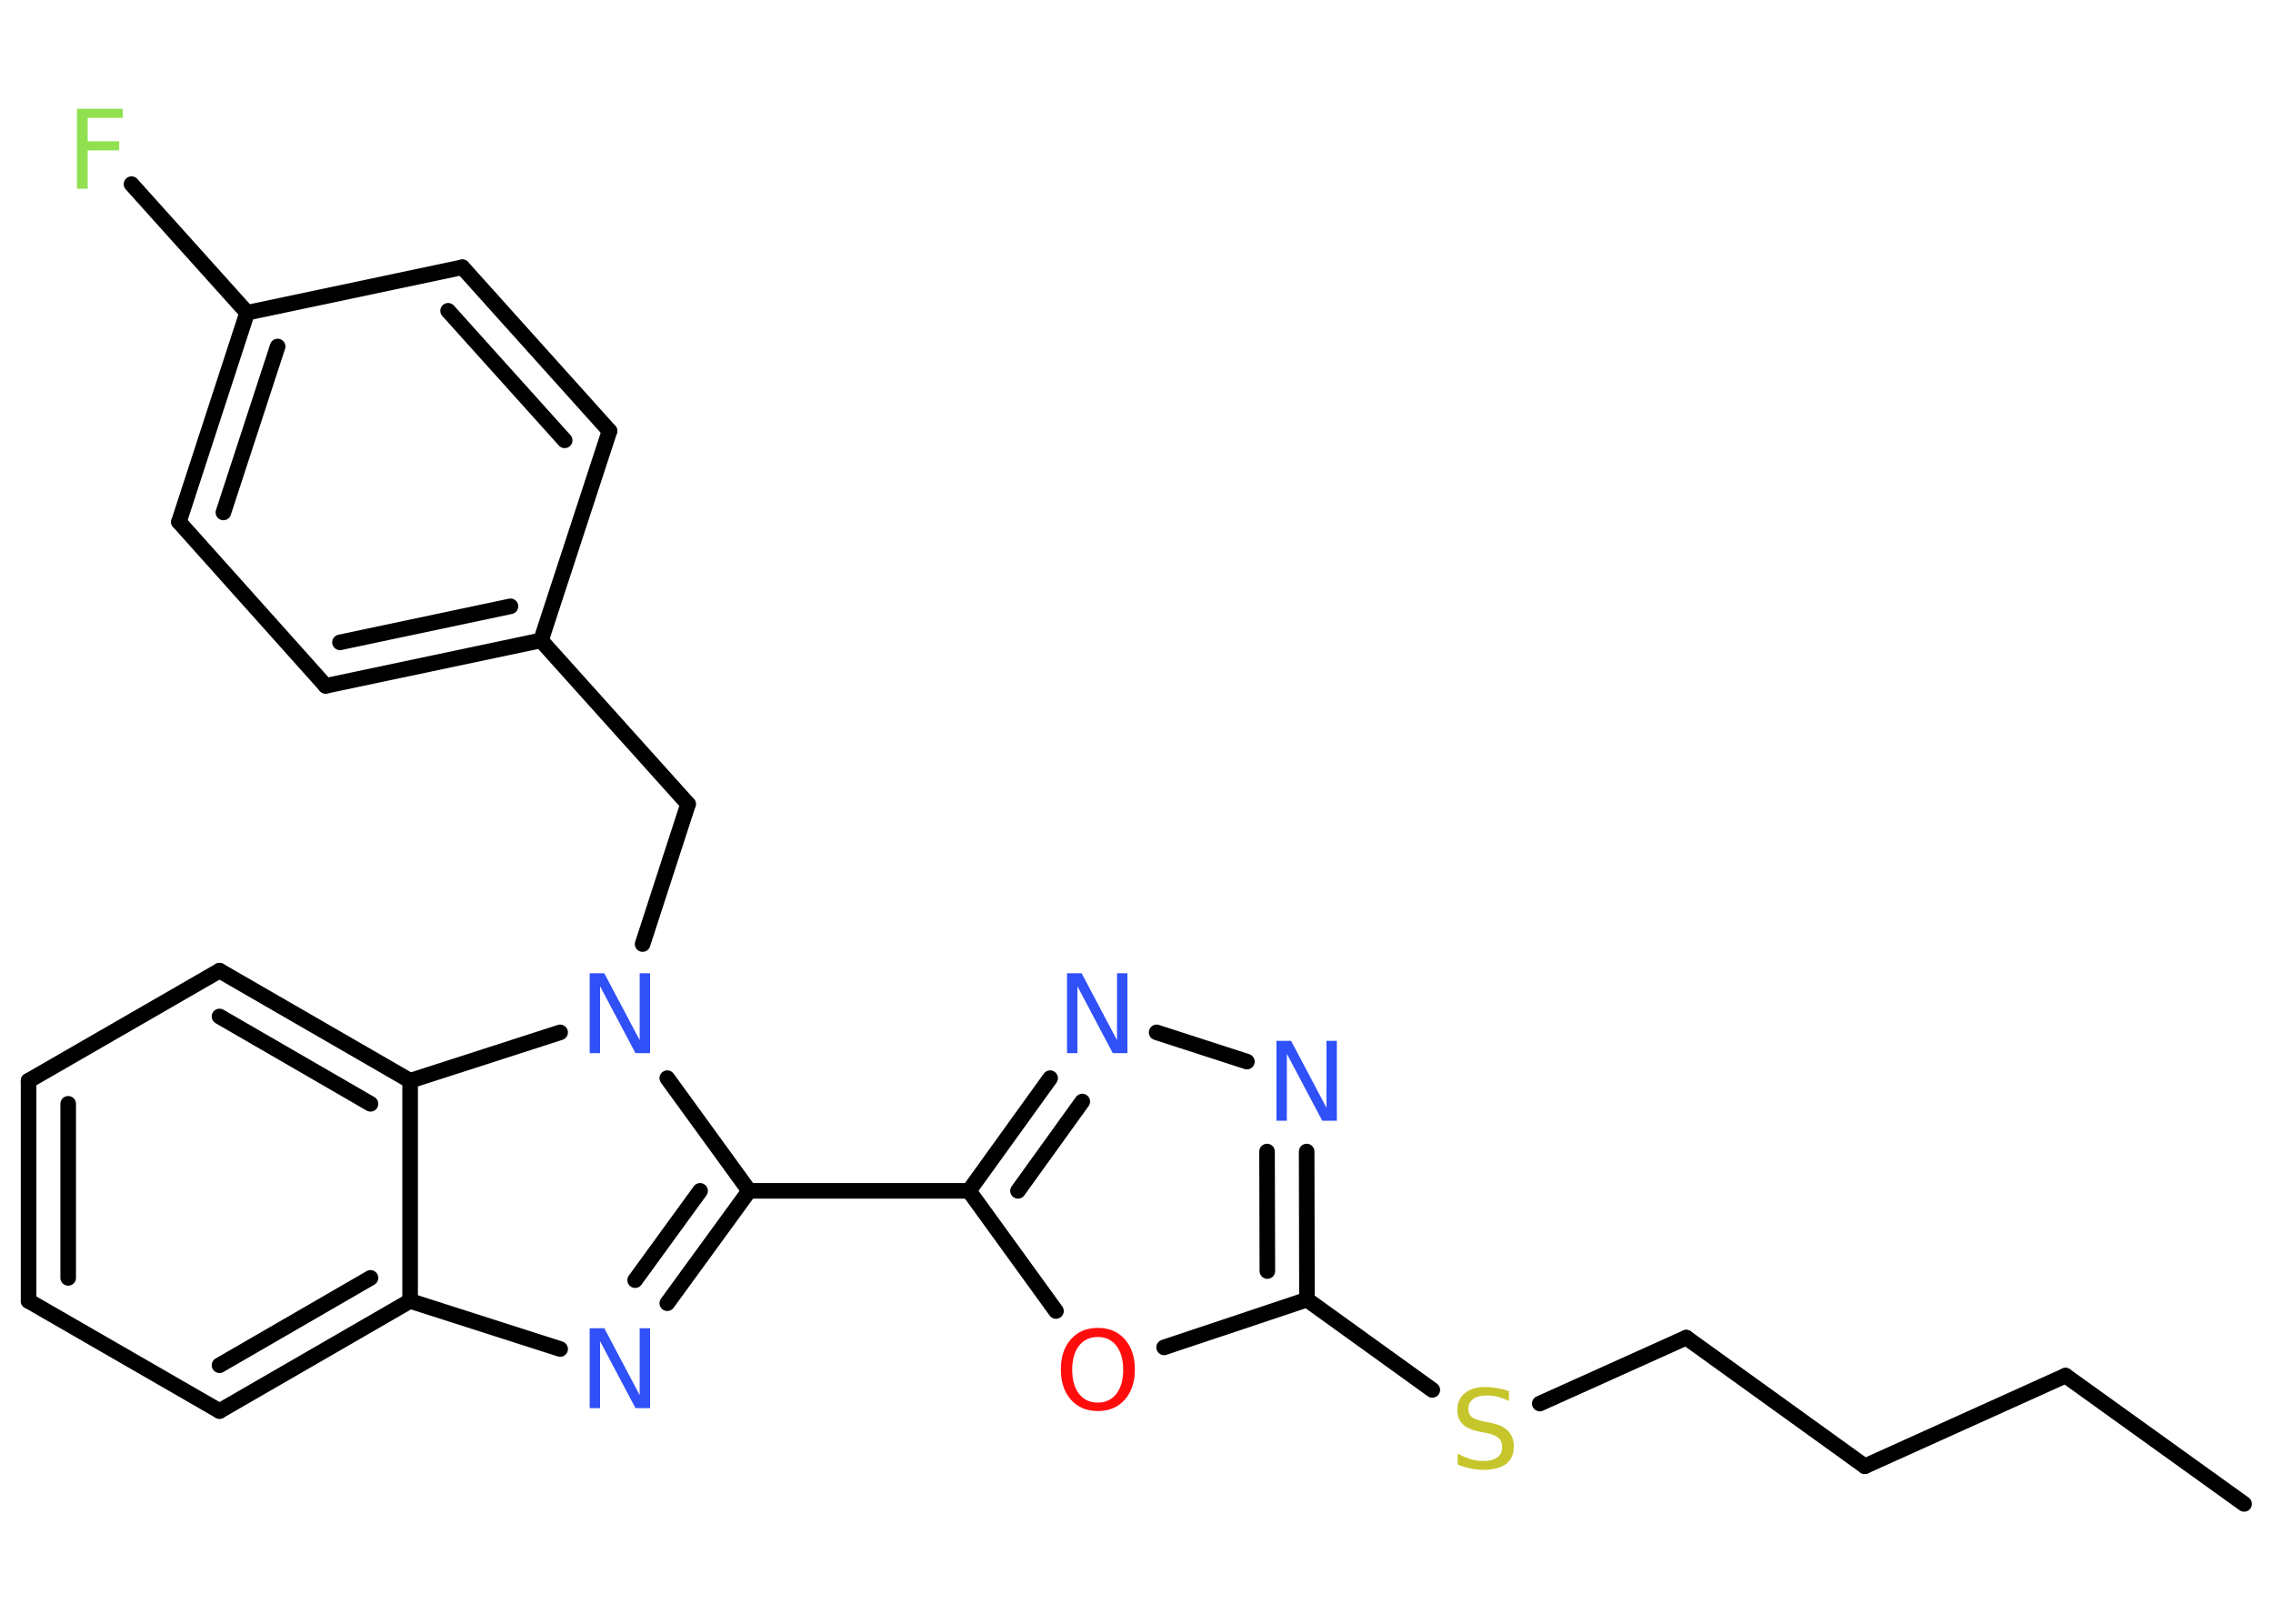 <?xml version='1.0' encoding='UTF-8'?>
<!DOCTYPE svg PUBLIC "-//W3C//DTD SVG 1.1//EN" "http://www.w3.org/Graphics/SVG/1.1/DTD/svg11.dtd">
<svg version='1.2' xmlns='http://www.w3.org/2000/svg' xmlns:xlink='http://www.w3.org/1999/xlink' width='70.0mm' height='50.0mm' viewBox='0 0 70.0 50.0'>
  <desc>Generated by the Chemistry Development Kit (http://github.com/cdk)</desc>
  <g stroke-linecap='round' stroke-linejoin='round' stroke='#000000' stroke-width='.48' fill='#3050F8'>
    <rect x='.0' y='.0' width='70.0' height='50.0' fill='#FFFFFF' stroke='none'/>
    <g id='mol1' class='mol'>
      <line id='mol1bnd1' class='bond' x1='69.11' y1='46.31' x2='63.61' y2='42.36'/>
      <line id='mol1bnd2' class='bond' x1='63.61' y1='42.36' x2='57.43' y2='45.15'/>
      <line id='mol1bnd3' class='bond' x1='57.43' y1='45.15' x2='51.93' y2='41.19'/>
      <line id='mol1bnd4' class='bond' x1='51.93' y1='41.19' x2='47.42' y2='43.22'/>
      <line id='mol1bnd5' class='bond' x1='44.11' y1='42.8' x2='40.25' y2='40.02'/>
      <g id='mol1bnd6' class='bond'>
        <line x1='40.25' y1='40.02' x2='40.24' y2='35.46'/>
        <line x1='39.03' y1='39.14' x2='39.02' y2='35.46'/>
      </g>
      <line id='mol1bnd7' class='bond' x1='38.4' y1='32.69' x2='35.62' y2='31.79'/>
      <g id='mol1bnd8' class='bond'>
        <line x1='32.34' y1='33.2' x2='29.84' y2='36.67'/>
        <line x1='33.33' y1='33.92' x2='31.35' y2='36.67'/>
      </g>
      <line id='mol1bnd9' class='bond' x1='29.84' y1='36.67' x2='23.07' y2='36.67'/>
      <g id='mol1bnd10' class='bond'>
        <line x1='20.55' y1='40.13' x2='23.07' y2='36.67'/>
        <line x1='19.56' y1='39.42' x2='21.56' y2='36.67'/>
      </g>
      <line id='mol1bnd11' class='bond' x1='17.25' y1='41.54' x2='12.63' y2='40.06'/>
      <g id='mol1bnd12' class='bond'>
        <line x1='6.76' y1='43.45' x2='12.63' y2='40.06'/>
        <line x1='6.76' y1='42.04' x2='11.41' y2='39.35'/>
      </g>
      <line id='mol1bnd13' class='bond' x1='6.76' y1='43.45' x2='.88' y2='40.06'/>
      <g id='mol1bnd14' class='bond'>
        <line x1='.88' y1='33.28' x2='.88' y2='40.06'/>
        <line x1='2.1' y1='33.99' x2='2.1' y2='39.35'/>
      </g>
      <line id='mol1bnd15' class='bond' x1='.88' y1='33.28' x2='6.76' y2='29.89'/>
      <g id='mol1bnd16' class='bond'>
        <line x1='12.63' y1='33.28' x2='6.76' y2='29.89'/>
        <line x1='11.41' y1='33.99' x2='6.76' y2='31.3'/>
      </g>
      <line id='mol1bnd17' class='bond' x1='12.63' y1='40.06' x2='12.63' y2='33.28'/>
      <line id='mol1bnd18' class='bond' x1='12.63' y1='33.28' x2='17.25' y2='31.79'/>
      <line id='mol1bnd19' class='bond' x1='23.07' y1='36.67' x2='20.55' y2='33.2'/>
      <line id='mol1bnd20' class='bond' x1='19.79' y1='29.07' x2='21.19' y2='24.76'/>
      <line id='mol1bnd21' class='bond' x1='21.19' y1='24.76' x2='16.66' y2='19.72'/>
      <g id='mol1bnd22' class='bond'>
        <line x1='10.03' y1='21.12' x2='16.66' y2='19.72'/>
        <line x1='10.47' y1='19.78' x2='15.72' y2='18.67'/>
      </g>
      <line id='mol1bnd23' class='bond' x1='10.03' y1='21.12' x2='5.51' y2='16.07'/>
      <g id='mol1bnd24' class='bond'>
        <line x1='7.61' y1='9.63' x2='5.51' y2='16.07'/>
        <line x1='8.55' y1='10.67' x2='6.88' y2='15.78'/>
      </g>
      <line id='mol1bnd25' class='bond' x1='7.61' y1='9.63' x2='4.05' y2='5.67'/>
      <line id='mol1bnd26' class='bond' x1='7.61' y1='9.63' x2='14.24' y2='8.23'/>
      <g id='mol1bnd27' class='bond'>
        <line x1='18.77' y1='13.27' x2='14.24' y2='8.23'/>
        <line x1='17.39' y1='13.56' x2='13.8' y2='9.57'/>
      </g>
      <line id='mol1bnd28' class='bond' x1='16.66' y1='19.72' x2='18.77' y2='13.27'/>
      <line id='mol1bnd29' class='bond' x1='29.84' y1='36.67' x2='32.52' y2='40.37'/>
      <line id='mol1bnd30' class='bond' x1='40.25' y1='40.02' x2='35.85' y2='41.49'/>
      <path id='mol1atm5' class='atom' d='M46.47 42.82v.32q-.19 -.09 -.35 -.13q-.17 -.04 -.33 -.04q-.27 .0 -.42 .11q-.15 .11 -.15 .3q.0 .16 .1 .25q.1 .08 .37 .14l.2 .04q.37 .07 .55 .25q.18 .18 .18 .48q.0 .36 -.24 .54q-.24 .18 -.71 .18q-.17 .0 -.37 -.04q-.2 -.04 -.41 -.12v-.34q.2 .11 .4 .17q.19 .06 .38 .06q.29 .0 .44 -.11q.15 -.11 .15 -.32q.0 -.18 -.11 -.28q-.11 -.1 -.36 -.15l-.2 -.04q-.37 -.07 -.54 -.23q-.17 -.16 -.17 -.44q.0 -.33 .23 -.52q.23 -.19 .63 -.19q.17 .0 .35 .03q.18 .03 .37 .09z' stroke='none' fill='#C6C62C'/>
      <path id='mol1atm7' class='atom' d='M39.31 32.05h.45l1.09 2.06v-2.06h.32v2.46h-.45l-1.09 -2.06v2.06h-.32v-2.46z' stroke='none'/>
      <path id='mol1atm8' class='atom' d='M32.86 29.97h.45l1.09 2.06v-2.06h.32v2.46h-.45l-1.09 -2.06v2.06h-.32v-2.46z' stroke='none'/>
      <path id='mol1atm11' class='atom' d='M18.16 40.9h.45l1.09 2.06v-2.06h.32v2.46h-.45l-1.09 -2.06v2.06h-.32v-2.46z' stroke='none'/>
      <path id='mol1atm18' class='atom' d='M18.16 29.97h.45l1.09 2.06v-2.06h.32v2.46h-.45l-1.09 -2.06v2.06h-.32v-2.46z' stroke='none'/>
      <path id='mol1atm24' class='atom' d='M2.37 3.35h1.41v.28h-1.08v.72h.97v.28h-.97v1.18h-.33v-2.46z' stroke='none' fill='#90E050'/>
      <path id='mol1atm27' class='atom' d='M33.81 41.17q-.37 .0 -.58 .27q-.21 .27 -.21 .74q.0 .47 .21 .74q.21 .27 .58 .27q.36 .0 .57 -.27q.21 -.27 .21 -.74q.0 -.47 -.21 -.74q-.21 -.27 -.57 -.27zM33.81 40.89q.52 .0 .83 .35q.31 .35 .31 .93q.0 .58 -.31 .93q-.31 .35 -.83 .35q-.52 .0 -.83 -.35q-.31 -.35 -.31 -.93q.0 -.58 .31 -.93q.31 -.35 .83 -.35z' stroke='none' fill='#FF0D0D'/>
    </g>
  </g>
</svg>
